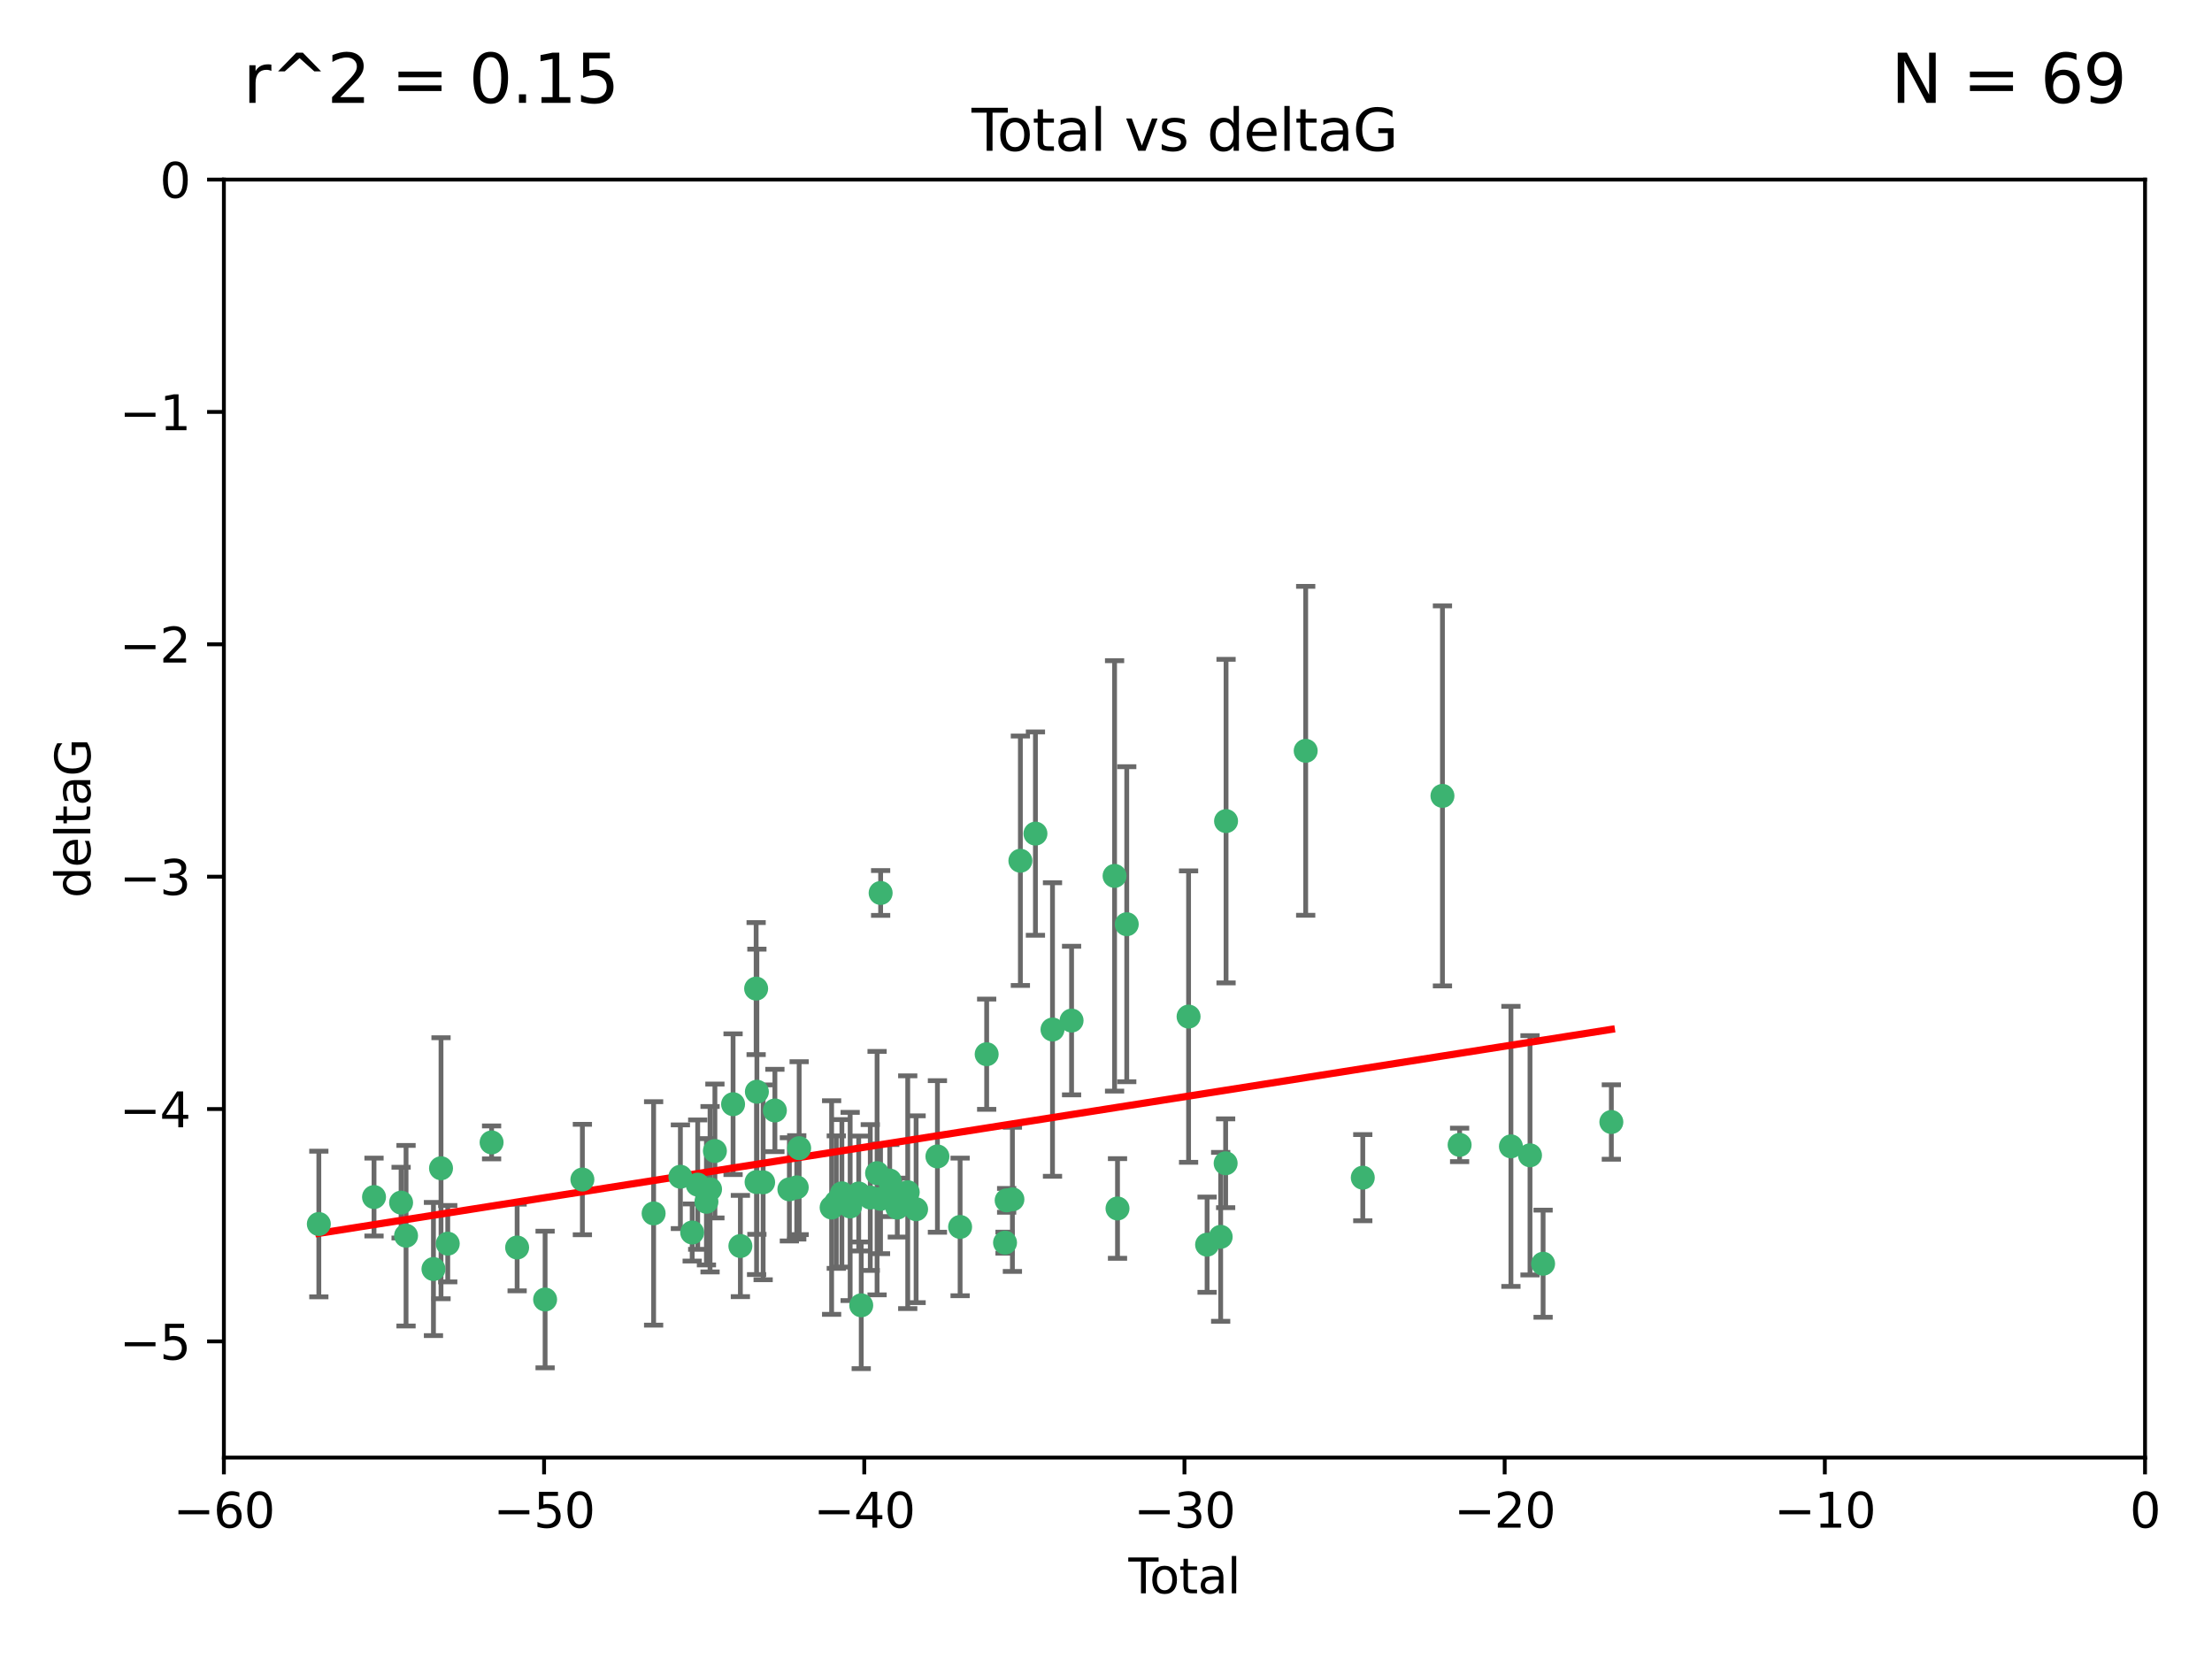 <?xml version="1.0" encoding="utf-8" standalone="no"?>
<!DOCTYPE svg PUBLIC "-//W3C//DTD SVG 1.1//EN"
  "http://www.w3.org/Graphics/SVG/1.1/DTD/svg11.dtd">
<svg xmlns:xlink="http://www.w3.org/1999/xlink" width="460.8pt" height="345.6pt" viewBox="0 0 460.8 345.6" xmlns="http://www.w3.org/2000/svg" version="1.1">
 <defs>
  <style type="text/css">*{stroke-linejoin: round; stroke-linecap: butt}</style>
 </defs>
 <g id="figure_1">
  <g id="patch_1">
   <path d="M 0 345.6 
L 460.8 345.6 
L 460.8 0 
L 0 0 
z
" style="fill: #ffffff"/>
  </g>
  <g id="axes_1">
   <g id="patch_2">
    <path d="M 46.64 303.64 
L 446.85 303.64 
L 446.85 37.411 
L 46.64 37.411 
z
" style="fill: #ffffff"/>
   </g>
   <g id="PathCollection_1">
    <defs>
     <path id="m9862e6b259" d="M 0 1.118 
C 0.297 1.118 0.581 1 0.791 0.791 
C 1 0.581 1.118 0.297 1.118 0 
C 1.118 -0.297 1 -0.581 0.791 -0.791 
C 0.581 -1 0.297 -1.118 0 -1.118 
C -0.297 -1.118 -0.581 -1 -0.791 -0.791 
C -1 -0.581 -1.118 -0.297 -1.118 0 
C -1.118 0.297 -1 0.581 -0.791 0.791 
C -0.581 1 -0.297 1.118 0 1.118 
z
" style="stroke: #3cb371"/>
    </defs>
    <g clip-path="url(#pd09870474f)">
     <use xlink:href="#m9862e6b259" x="66.419" y="254.983" style="fill: #3cb371; stroke: #3cb371"/>
     <use xlink:href="#m9862e6b259" x="77.916" y="249.368" style="fill: #3cb371; stroke: #3cb371"/>
     <use xlink:href="#m9862e6b259" x="83.555" y="250.525" style="fill: #3cb371; stroke: #3cb371"/>
     <use xlink:href="#m9862e6b259" x="84.587" y="257.423" style="fill: #3cb371; stroke: #3cb371"/>
     <use xlink:href="#m9862e6b259" x="90.298" y="264.361" style="fill: #3cb371; stroke: #3cb371"/>
     <use xlink:href="#m9862e6b259" x="91.872" y="243.368" style="fill: #3cb371; stroke: #3cb371"/>
     <use xlink:href="#m9862e6b259" x="93.274" y="259.077" style="fill: #3cb371; stroke: #3cb371"/>
     <use xlink:href="#m9862e6b259" x="102.408" y="237.984" style="fill: #3cb371; stroke: #3cb371"/>
     <use xlink:href="#m9862e6b259" x="107.728" y="259.88" style="fill: #3cb371; stroke: #3cb371"/>
     <use xlink:href="#m9862e6b259" x="113.556" y="270.711" style="fill: #3cb371; stroke: #3cb371"/>
     <use xlink:href="#m9862e6b259" x="121.321" y="245.719" style="fill: #3cb371; stroke: #3cb371"/>
     <use xlink:href="#m9862e6b259" x="136.162" y="252.775" style="fill: #3cb371; stroke: #3cb371"/>
     <use xlink:href="#m9862e6b259" x="141.738" y="245.136" style="fill: #3cb371; stroke: #3cb371"/>
     <use xlink:href="#m9862e6b259" x="144.195" y="256.751" style="fill: #3cb371; stroke: #3cb371"/>
     <use xlink:href="#m9862e6b259" x="145.344" y="246.78" style="fill: #3cb371; stroke: #3cb371"/>
     <use xlink:href="#m9862e6b259" x="147.163" y="250.354" style="fill: #3cb371; stroke: #3cb371"/>
     <use xlink:href="#m9862e6b259" x="147.917" y="247.734" style="fill: #3cb371; stroke: #3cb371"/>
     <use xlink:href="#m9862e6b259" x="148.928" y="239.771" style="fill: #3cb371; stroke: #3cb371"/>
     <use xlink:href="#m9862e6b259" x="152.712" y="230.024" style="fill: #3cb371; stroke: #3cb371"/>
     <use xlink:href="#m9862e6b259" x="154.235" y="259.571" style="fill: #3cb371; stroke: #3cb371"/>
     <use xlink:href="#m9862e6b259" x="157.517" y="205.942" style="fill: #3cb371; stroke: #3cb371"/>
     <use xlink:href="#m9862e6b259" x="157.609" y="246.246" style="fill: #3cb371; stroke: #3cb371"/>
     <use xlink:href="#m9862e6b259" x="157.674" y="227.428" style="fill: #3cb371; stroke: #3cb371"/>
     <use xlink:href="#m9862e6b259" x="158.976" y="246.299" style="fill: #3cb371; stroke: #3cb371"/>
     <use xlink:href="#m9862e6b259" x="161.425" y="231.332" style="fill: #3cb371; stroke: #3cb371"/>
     <use xlink:href="#m9862e6b259" x="164.441" y="247.763" style="fill: #3cb371; stroke: #3cb371"/>
     <use xlink:href="#m9862e6b259" x="165.977" y="247.353" style="fill: #3cb371; stroke: #3cb371"/>
     <use xlink:href="#m9862e6b259" x="166.479" y="239.185" style="fill: #3cb371; stroke: #3cb371"/>
     <use xlink:href="#m9862e6b259" x="173.242" y="251.55" style="fill: #3cb371; stroke: #3cb371"/>
     <use xlink:href="#m9862e6b259" x="174.214" y="250.426" style="fill: #3cb371; stroke: #3cb371"/>
     <use xlink:href="#m9862e6b259" x="175.379" y="248.593" style="fill: #3cb371; stroke: #3cb371"/>
     <use xlink:href="#m9862e6b259" x="177.103" y="251.329" style="fill: #3cb371; stroke: #3cb371"/>
     <use xlink:href="#m9862e6b259" x="178.887" y="248.632" style="fill: #3cb371; stroke: #3cb371"/>
     <use xlink:href="#m9862e6b259" x="179.41" y="271.922" style="fill: #3cb371; stroke: #3cb371"/>
     <use xlink:href="#m9862e6b259" x="181.295" y="249.466" style="fill: #3cb371; stroke: #3cb371"/>
     <use xlink:href="#m9862e6b259" x="182.712" y="244.387" style="fill: #3cb371; stroke: #3cb371"/>
     <use xlink:href="#m9862e6b259" x="183.43" y="249.742" style="fill: #3cb371; stroke: #3cb371"/>
     <use xlink:href="#m9862e6b259" x="183.453" y="186.022" style="fill: #3cb371; stroke: #3cb371"/>
     <use xlink:href="#m9862e6b259" x="185.345" y="245.927" style="fill: #3cb371; stroke: #3cb371"/>
     <use xlink:href="#m9862e6b259" x="185.962" y="247.876" style="fill: #3cb371; stroke: #3cb371"/>
     <use xlink:href="#m9862e6b259" x="186.924" y="251.564" style="fill: #3cb371; stroke: #3cb371"/>
     <use xlink:href="#m9862e6b259" x="189.097" y="248.361" style="fill: #3cb371; stroke: #3cb371"/>
     <use xlink:href="#m9862e6b259" x="190.84" y="251.904" style="fill: #3cb371; stroke: #3cb371"/>
     <use xlink:href="#m9862e6b259" x="195.283" y="240.908" style="fill: #3cb371; stroke: #3cb371"/>
     <use xlink:href="#m9862e6b259" x="200.009" y="255.593" style="fill: #3cb371; stroke: #3cb371"/>
     <use xlink:href="#m9862e6b259" x="205.541" y="219.614" style="fill: #3cb371; stroke: #3cb371"/>
     <use xlink:href="#m9862e6b259" x="209.368" y="258.871" style="fill: #3cb371; stroke: #3cb371"/>
     <use xlink:href="#m9862e6b259" x="209.704" y="250.057" style="fill: #3cb371; stroke: #3cb371"/>
     <use xlink:href="#m9862e6b259" x="210.904" y="249.848" style="fill: #3cb371; stroke: #3cb371"/>
     <use xlink:href="#m9862e6b259" x="212.564" y="179.309" style="fill: #3cb371; stroke: #3cb371"/>
     <use xlink:href="#m9862e6b259" x="215.7" y="173.656" style="fill: #3cb371; stroke: #3cb371"/>
     <use xlink:href="#m9862e6b259" x="219.255" y="214.466" style="fill: #3cb371; stroke: #3cb371"/>
     <use xlink:href="#m9862e6b259" x="223.229" y="212.601" style="fill: #3cb371; stroke: #3cb371"/>
     <use xlink:href="#m9862e6b259" x="232.187" y="182.467" style="fill: #3cb371; stroke: #3cb371"/>
     <use xlink:href="#m9862e6b259" x="232.798" y="251.748" style="fill: #3cb371; stroke: #3cb371"/>
     <use xlink:href="#m9862e6b259" x="234.722" y="192.532" style="fill: #3cb371; stroke: #3cb371"/>
     <use xlink:href="#m9862e6b259" x="247.603" y="211.773" style="fill: #3cb371; stroke: #3cb371"/>
     <use xlink:href="#m9862e6b259" x="251.46" y="259.29" style="fill: #3cb371; stroke: #3cb371"/>
     <use xlink:href="#m9862e6b259" x="254.288" y="257.656" style="fill: #3cb371; stroke: #3cb371"/>
     <use xlink:href="#m9862e6b259" x="255.324" y="242.33" style="fill: #3cb371; stroke: #3cb371"/>
     <use xlink:href="#m9862e6b259" x="255.41" y="171.05" style="fill: #3cb371; stroke: #3cb371"/>
     <use xlink:href="#m9862e6b259" x="272" y="156.408" style="fill: #3cb371; stroke: #3cb371"/>
     <use xlink:href="#m9862e6b259" x="283.892" y="245.331" style="fill: #3cb371; stroke: #3cb371"/>
     <use xlink:href="#m9862e6b259" x="300.489" y="165.798" style="fill: #3cb371; stroke: #3cb371"/>
     <use xlink:href="#m9862e6b259" x="304.065" y="238.5" style="fill: #3cb371; stroke: #3cb371"/>
     <use xlink:href="#m9862e6b259" x="314.755" y="238.81" style="fill: #3cb371; stroke: #3cb371"/>
     <use xlink:href="#m9862e6b259" x="318.729" y="240.671" style="fill: #3cb371; stroke: #3cb371"/>
     <use xlink:href="#m9862e6b259" x="321.456" y="263.255" style="fill: #3cb371; stroke: #3cb371"/>
     <use xlink:href="#m9862e6b259" x="335.673" y="233.736" style="fill: #3cb371; stroke: #3cb371"/>
    </g>
   </g>
   <g id="matplotlib.axis_1">
    <g id="xtick_1">
     <g id="line2d_1">
      <defs>
       <path id="m9109d8607d" d="M 0 0 
L 0 3.5 
" style="stroke: #000000; stroke-width: 0.8"/>
      </defs>
      <g>
       <use xlink:href="#m9109d8607d" x="46.64" y="303.64" style="stroke: #000000; stroke-width: 0.8"/>
      </g>
     </g>
     <g id="text_1">
      <!-- −60 -->
      <g transform="translate(36.088 318.238)scale(0.1 -0.1)">
       <defs>
        <path id="DejaVuSans-2212" d="M 678 2272 
L 4684 2272 
L 4684 1741 
L 678 1741 
L 678 2272 
z
" transform="scale(0.016)"/>
        <path id="DejaVuSans-36" d="M 2113 2584 
Q 1688 2584 1439 2293 
Q 1191 2003 1191 1497 
Q 1191 994 1439 701 
Q 1688 409 2113 409 
Q 2538 409 2786 701 
Q 3034 994 3034 1497 
Q 3034 2003 2786 2293 
Q 2538 2584 2113 2584 
z
M 3366 4563 
L 3366 3988 
Q 3128 4100 2886 4159 
Q 2644 4219 2406 4219 
Q 1781 4219 1451 3797 
Q 1122 3375 1075 2522 
Q 1259 2794 1537 2939 
Q 1816 3084 2150 3084 
Q 2853 3084 3261 2657 
Q 3669 2231 3669 1497 
Q 3669 778 3244 343 
Q 2819 -91 2113 -91 
Q 1303 -91 875 529 
Q 447 1150 447 2328 
Q 447 3434 972 4092 
Q 1497 4750 2381 4750 
Q 2619 4750 2861 4703 
Q 3103 4656 3366 4563 
z
" transform="scale(0.016)"/>
        <path id="DejaVuSans-30" d="M 2034 4250 
Q 1547 4250 1301 3770 
Q 1056 3291 1056 2328 
Q 1056 1369 1301 889 
Q 1547 409 2034 409 
Q 2525 409 2770 889 
Q 3016 1369 3016 2328 
Q 3016 3291 2770 3770 
Q 2525 4250 2034 4250 
z
M 2034 4750 
Q 2819 4750 3233 4129 
Q 3647 3509 3647 2328 
Q 3647 1150 3233 529 
Q 2819 -91 2034 -91 
Q 1250 -91 836 529 
Q 422 1150 422 2328 
Q 422 3509 836 4129 
Q 1250 4750 2034 4750 
z
" transform="scale(0.016)"/>
       </defs>
       <use xlink:href="#DejaVuSans-2212"/>
       <use xlink:href="#DejaVuSans-36" x="83.789"/>
       <use xlink:href="#DejaVuSans-30" x="147.412"/>
      </g>
     </g>
    </g>
    <g id="xtick_2">
     <g id="line2d_2">
      <g>
       <use xlink:href="#m9109d8607d" x="113.342" y="303.64" style="stroke: #000000; stroke-width: 0.8"/>
      </g>
     </g>
     <g id="text_2">
      <!-- −50 -->
      <g transform="translate(102.789 318.238)scale(0.1 -0.1)">
       <defs>
        <path id="DejaVuSans-35" d="M 691 4666 
L 3169 4666 
L 3169 4134 
L 1269 4134 
L 1269 2991 
Q 1406 3038 1543 3061 
Q 1681 3084 1819 3084 
Q 2600 3084 3056 2656 
Q 3513 2228 3513 1497 
Q 3513 744 3044 326 
Q 2575 -91 1722 -91 
Q 1428 -91 1123 -41 
Q 819 9 494 109 
L 494 744 
Q 775 591 1075 516 
Q 1375 441 1709 441 
Q 2250 441 2565 725 
Q 2881 1009 2881 1497 
Q 2881 1984 2565 2268 
Q 2250 2553 1709 2553 
Q 1456 2553 1204 2497 
Q 953 2441 691 2322 
L 691 4666 
z
" transform="scale(0.016)"/>
       </defs>
       <use xlink:href="#DejaVuSans-2212"/>
       <use xlink:href="#DejaVuSans-35" x="83.789"/>
       <use xlink:href="#DejaVuSans-30" x="147.412"/>
      </g>
     </g>
    </g>
    <g id="xtick_3">
     <g id="line2d_3">
      <g>
       <use xlink:href="#m9109d8607d" x="180.043" y="303.64" style="stroke: #000000; stroke-width: 0.8"/>
      </g>
     </g>
     <g id="text_3">
      <!-- −40 -->
      <g transform="translate(169.491 318.238)scale(0.1 -0.1)">
       <defs>
        <path id="DejaVuSans-34" d="M 2419 4116 
L 825 1625 
L 2419 1625 
L 2419 4116 
z
M 2253 4666 
L 3047 4666 
L 3047 1625 
L 3713 1625 
L 3713 1100 
L 3047 1100 
L 3047 0 
L 2419 0 
L 2419 1100 
L 313 1100 
L 313 1709 
L 2253 4666 
z
" transform="scale(0.016)"/>
       </defs>
       <use xlink:href="#DejaVuSans-2212"/>
       <use xlink:href="#DejaVuSans-34" x="83.789"/>
       <use xlink:href="#DejaVuSans-30" x="147.412"/>
      </g>
     </g>
    </g>
    <g id="xtick_4">
     <g id="line2d_4">
      <g>
       <use xlink:href="#m9109d8607d" x="246.745" y="303.64" style="stroke: #000000; stroke-width: 0.8"/>
      </g>
     </g>
     <g id="text_4">
      <!-- −30 -->
      <g transform="translate(236.193 318.238)scale(0.1 -0.1)">
       <defs>
        <path id="DejaVuSans-33" d="M 2597 2516 
Q 3050 2419 3304 2112 
Q 3559 1806 3559 1356 
Q 3559 666 3084 287 
Q 2609 -91 1734 -91 
Q 1441 -91 1130 -33 
Q 819 25 488 141 
L 488 750 
Q 750 597 1062 519 
Q 1375 441 1716 441 
Q 2309 441 2620 675 
Q 2931 909 2931 1356 
Q 2931 1769 2642 2001 
Q 2353 2234 1838 2234 
L 1294 2234 
L 1294 2753 
L 1863 2753 
Q 2328 2753 2575 2939 
Q 2822 3125 2822 3475 
Q 2822 3834 2567 4026 
Q 2313 4219 1838 4219 
Q 1578 4219 1281 4162 
Q 984 4106 628 3988 
L 628 4550 
Q 988 4650 1302 4700 
Q 1616 4750 1894 4750 
Q 2613 4750 3031 4423 
Q 3450 4097 3450 3541 
Q 3450 3153 3228 2886 
Q 3006 2619 2597 2516 
z
" transform="scale(0.016)"/>
       </defs>
       <use xlink:href="#DejaVuSans-2212"/>
       <use xlink:href="#DejaVuSans-33" x="83.789"/>
       <use xlink:href="#DejaVuSans-30" x="147.412"/>
      </g>
     </g>
    </g>
    <g id="xtick_5">
     <g id="line2d_5">
      <g>
       <use xlink:href="#m9109d8607d" x="313.447" y="303.64" style="stroke: #000000; stroke-width: 0.8"/>
      </g>
     </g>
     <g id="text_5">
      <!-- −20 -->
      <g transform="translate(302.894 318.238)scale(0.1 -0.1)">
       <defs>
        <path id="DejaVuSans-32" d="M 1228 531 
L 3431 531 
L 3431 0 
L 469 0 
L 469 531 
Q 828 903 1448 1529 
Q 2069 2156 2228 2338 
Q 2531 2678 2651 2914 
Q 2772 3150 2772 3378 
Q 2772 3750 2511 3984 
Q 2250 4219 1831 4219 
Q 1534 4219 1204 4116 
Q 875 4013 500 3803 
L 500 4441 
Q 881 4594 1212 4672 
Q 1544 4750 1819 4750 
Q 2544 4750 2975 4387 
Q 3406 4025 3406 3419 
Q 3406 3131 3298 2873 
Q 3191 2616 2906 2266 
Q 2828 2175 2409 1742 
Q 1991 1309 1228 531 
z
" transform="scale(0.016)"/>
       </defs>
       <use xlink:href="#DejaVuSans-2212"/>
       <use xlink:href="#DejaVuSans-32" x="83.789"/>
       <use xlink:href="#DejaVuSans-30" x="147.412"/>
      </g>
     </g>
    </g>
    <g id="xtick_6">
     <g id="line2d_6">
      <g>
       <use xlink:href="#m9109d8607d" x="380.148" y="303.64" style="stroke: #000000; stroke-width: 0.8"/>
      </g>
     </g>
     <g id="text_6">
      <!-- −10 -->
      <g transform="translate(369.596 318.238)scale(0.1 -0.1)">
       <defs>
        <path id="DejaVuSans-31" d="M 794 531 
L 1825 531 
L 1825 4091 
L 703 3866 
L 703 4441 
L 1819 4666 
L 2450 4666 
L 2450 531 
L 3481 531 
L 3481 0 
L 794 0 
L 794 531 
z
" transform="scale(0.016)"/>
       </defs>
       <use xlink:href="#DejaVuSans-2212"/>
       <use xlink:href="#DejaVuSans-31" x="83.789"/>
       <use xlink:href="#DejaVuSans-30" x="147.412"/>
      </g>
     </g>
    </g>
    <g id="xtick_7">
     <g id="line2d_7">
      <g>
       <use xlink:href="#m9109d8607d" x="446.85" y="303.64" style="stroke: #000000; stroke-width: 0.8"/>
      </g>
     </g>
     <g id="text_7">
      <!-- 0 -->
      <g transform="translate(443.669 318.238)scale(0.1 -0.1)">
       <use xlink:href="#DejaVuSans-30"/>
      </g>
     </g>
    </g>
    <g id="text_8">
     <!-- Total -->
     <g transform="translate(235.068 331.917)scale(0.1 -0.1)">
      <defs>
       <path id="DejaVuSans-54" d="M -19 4666 
L 3928 4666 
L 3928 4134 
L 2272 4134 
L 2272 0 
L 1638 0 
L 1638 4134 
L -19 4134 
L -19 4666 
z
" transform="scale(0.016)"/>
       <path id="DejaVuSans-6f" d="M 1959 3097 
Q 1497 3097 1228 2736 
Q 959 2375 959 1747 
Q 959 1119 1226 758 
Q 1494 397 1959 397 
Q 2419 397 2687 759 
Q 2956 1122 2956 1747 
Q 2956 2369 2687 2733 
Q 2419 3097 1959 3097 
z
M 1959 3584 
Q 2709 3584 3137 3096 
Q 3566 2609 3566 1747 
Q 3566 888 3137 398 
Q 2709 -91 1959 -91 
Q 1206 -91 779 398 
Q 353 888 353 1747 
Q 353 2609 779 3096 
Q 1206 3584 1959 3584 
z
" transform="scale(0.016)"/>
       <path id="DejaVuSans-74" d="M 1172 4494 
L 1172 3500 
L 2356 3500 
L 2356 3053 
L 1172 3053 
L 1172 1153 
Q 1172 725 1289 603 
Q 1406 481 1766 481 
L 2356 481 
L 2356 0 
L 1766 0 
Q 1100 0 847 248 
Q 594 497 594 1153 
L 594 3053 
L 172 3053 
L 172 3500 
L 594 3500 
L 594 4494 
L 1172 4494 
z
" transform="scale(0.016)"/>
       <path id="DejaVuSans-61" d="M 2194 1759 
Q 1497 1759 1228 1600 
Q 959 1441 959 1056 
Q 959 750 1161 570 
Q 1363 391 1709 391 
Q 2188 391 2477 730 
Q 2766 1069 2766 1631 
L 2766 1759 
L 2194 1759 
z
M 3341 1997 
L 3341 0 
L 2766 0 
L 2766 531 
Q 2569 213 2275 61 
Q 1981 -91 1556 -91 
Q 1019 -91 701 211 
Q 384 513 384 1019 
Q 384 1609 779 1909 
Q 1175 2209 1959 2209 
L 2766 2209 
L 2766 2266 
Q 2766 2663 2505 2880 
Q 2244 3097 1772 3097 
Q 1472 3097 1187 3025 
Q 903 2953 641 2809 
L 641 3341 
Q 956 3463 1253 3523 
Q 1550 3584 1831 3584 
Q 2591 3584 2966 3190 
Q 3341 2797 3341 1997 
z
" transform="scale(0.016)"/>
       <path id="DejaVuSans-6c" d="M 603 4863 
L 1178 4863 
L 1178 0 
L 603 0 
L 603 4863 
z
" transform="scale(0.016)"/>
      </defs>
      <use xlink:href="#DejaVuSans-54"/>
      <use xlink:href="#DejaVuSans-6f" x="44.084"/>
      <use xlink:href="#DejaVuSans-74" x="105.266"/>
      <use xlink:href="#DejaVuSans-61" x="144.475"/>
      <use xlink:href="#DejaVuSans-6c" x="205.754"/>
     </g>
    </g>
   </g>
   <g id="matplotlib.axis_2">
    <g id="ytick_1">
     <g id="line2d_8">
      <defs>
       <path id="maa2f36d835" d="M 0 0 
L -3.5 0 
" style="stroke: #000000; stroke-width: 0.8"/>
      </defs>
      <g>
       <use xlink:href="#maa2f36d835" x="46.64" y="279.437" style="stroke: #000000; stroke-width: 0.8"/>
      </g>
     </g>
     <g id="text_9">
      <!-- −5 -->
      <g transform="translate(24.898 283.237)scale(0.1 -0.1)">
       <use xlink:href="#DejaVuSans-2212"/>
       <use xlink:href="#DejaVuSans-35" x="83.789"/>
      </g>
     </g>
    </g>
    <g id="ytick_2">
     <g id="line2d_9">
      <g>
       <use xlink:href="#maa2f36d835" x="46.64" y="231.032" style="stroke: #000000; stroke-width: 0.8"/>
      </g>
     </g>
     <g id="text_10">
      <!-- −4 -->
      <g transform="translate(24.898 234.831)scale(0.1 -0.1)">
       <use xlink:href="#DejaVuSans-2212"/>
       <use xlink:href="#DejaVuSans-34" x="83.789"/>
      </g>
     </g>
    </g>
    <g id="ytick_3">
     <g id="line2d_10">
      <g>
       <use xlink:href="#maa2f36d835" x="46.64" y="182.627" style="stroke: #000000; stroke-width: 0.8"/>
      </g>
     </g>
     <g id="text_11">
      <!-- −3 -->
      <g transform="translate(24.898 186.426)scale(0.1 -0.1)">
       <use xlink:href="#DejaVuSans-2212"/>
       <use xlink:href="#DejaVuSans-33" x="83.789"/>
      </g>
     </g>
    </g>
    <g id="ytick_4">
     <g id="line2d_11">
      <g>
       <use xlink:href="#maa2f36d835" x="46.64" y="134.222" style="stroke: #000000; stroke-width: 0.8"/>
      </g>
     </g>
     <g id="text_12">
      <!-- −2 -->
      <g transform="translate(24.898 138.021)scale(0.1 -0.1)">
       <use xlink:href="#DejaVuSans-2212"/>
       <use xlink:href="#DejaVuSans-32" x="83.789"/>
      </g>
     </g>
    </g>
    <g id="ytick_5">
     <g id="line2d_12">
      <g>
       <use xlink:href="#maa2f36d835" x="46.64" y="85.816" style="stroke: #000000; stroke-width: 0.8"/>
      </g>
     </g>
     <g id="text_13">
      <!-- −1 -->
      <g transform="translate(24.898 89.616)scale(0.1 -0.1)">
       <use xlink:href="#DejaVuSans-2212"/>
       <use xlink:href="#DejaVuSans-31" x="83.789"/>
      </g>
     </g>
    </g>
    <g id="ytick_6">
     <g id="line2d_13">
      <g>
       <use xlink:href="#maa2f36d835" x="46.64" y="37.411" style="stroke: #000000; stroke-width: 0.8"/>
      </g>
     </g>
     <g id="text_14">
      <!-- 0 -->
      <g transform="translate(33.278 41.21)scale(0.1 -0.1)">
       <use xlink:href="#DejaVuSans-30"/>
      </g>
     </g>
    </g>
    <g id="text_15">
     <!-- deltaG -->
     <g transform="translate(18.818 187.064)rotate(-90)scale(0.1 -0.1)">
      <defs>
       <path id="DejaVuSans-64" d="M 2906 2969 
L 2906 4863 
L 3481 4863 
L 3481 0 
L 2906 0 
L 2906 525 
Q 2725 213 2448 61 
Q 2172 -91 1784 -91 
Q 1150 -91 751 415 
Q 353 922 353 1747 
Q 353 2572 751 3078 
Q 1150 3584 1784 3584 
Q 2172 3584 2448 3432 
Q 2725 3281 2906 2969 
z
M 947 1747 
Q 947 1113 1208 752 
Q 1469 391 1925 391 
Q 2381 391 2643 752 
Q 2906 1113 2906 1747 
Q 2906 2381 2643 2742 
Q 2381 3103 1925 3103 
Q 1469 3103 1208 2742 
Q 947 2381 947 1747 
z
" transform="scale(0.016)"/>
       <path id="DejaVuSans-65" d="M 3597 1894 
L 3597 1613 
L 953 1613 
Q 991 1019 1311 708 
Q 1631 397 2203 397 
Q 2534 397 2845 478 
Q 3156 559 3463 722 
L 3463 178 
Q 3153 47 2828 -22 
Q 2503 -91 2169 -91 
Q 1331 -91 842 396 
Q 353 884 353 1716 
Q 353 2575 817 3079 
Q 1281 3584 2069 3584 
Q 2775 3584 3186 3129 
Q 3597 2675 3597 1894 
z
M 3022 2063 
Q 3016 2534 2758 2815 
Q 2500 3097 2075 3097 
Q 1594 3097 1305 2825 
Q 1016 2553 972 2059 
L 3022 2063 
z
" transform="scale(0.016)"/>
       <path id="DejaVuSans-47" d="M 3809 666 
L 3809 1919 
L 2778 1919 
L 2778 2438 
L 4434 2438 
L 4434 434 
Q 4069 175 3628 42 
Q 3188 -91 2688 -91 
Q 1594 -91 976 548 
Q 359 1188 359 2328 
Q 359 3472 976 4111 
Q 1594 4750 2688 4750 
Q 3144 4750 3555 4637 
Q 3966 4525 4313 4306 
L 4313 3634 
Q 3963 3931 3569 4081 
Q 3175 4231 2741 4231 
Q 1884 4231 1454 3753 
Q 1025 3275 1025 2328 
Q 1025 1384 1454 906 
Q 1884 428 2741 428 
Q 3075 428 3337 486 
Q 3600 544 3809 666 
z
" transform="scale(0.016)"/>
      </defs>
      <use xlink:href="#DejaVuSans-64"/>
      <use xlink:href="#DejaVuSans-65" x="63.477"/>
      <use xlink:href="#DejaVuSans-6c" x="125"/>
      <use xlink:href="#DejaVuSans-74" x="152.783"/>
      <use xlink:href="#DejaVuSans-61" x="191.992"/>
      <use xlink:href="#DejaVuSans-47" x="253.271"/>
     </g>
    </g>
   </g>
   <g id="LineCollection_1">
    <path d="M 66.419 270.155 
L 66.419 239.811 
" clip-path="url(#pd09870474f)" style="fill: none; stroke: #696969"/>
    <path d="M 77.916 257.476 
L 77.916 241.26 
" clip-path="url(#pd09870474f)" style="fill: none; stroke: #696969"/>
    <path d="M 83.555 257.892 
L 83.555 243.157 
" clip-path="url(#pd09870474f)" style="fill: none; stroke: #696969"/>
    <path d="M 84.587 276.229 
L 84.587 238.617 
" clip-path="url(#pd09870474f)" style="fill: none; stroke: #696969"/>
    <path d="M 90.298 278.232 
L 90.298 250.491 
" clip-path="url(#pd09870474f)" style="fill: none; stroke: #696969"/>
    <path d="M 91.872 270.554 
L 91.872 216.181 
" clip-path="url(#pd09870474f)" style="fill: none; stroke: #696969"/>
    <path d="M 93.274 267.033 
L 93.274 251.122 
" clip-path="url(#pd09870474f)" style="fill: none; stroke: #696969"/>
    <path d="M 102.408 241.415 
L 102.408 234.553 
" clip-path="url(#pd09870474f)" style="fill: none; stroke: #696969"/>
    <path d="M 107.728 268.904 
L 107.728 250.857 
" clip-path="url(#pd09870474f)" style="fill: none; stroke: #696969"/>
    <path d="M 113.556 284.942 
L 113.556 256.479 
" clip-path="url(#pd09870474f)" style="fill: none; stroke: #696969"/>
    <path d="M 121.321 257.222 
L 121.321 234.216 
" clip-path="url(#pd09870474f)" style="fill: none; stroke: #696969"/>
    <path d="M 136.162 276.048 
L 136.162 229.502 
" clip-path="url(#pd09870474f)" style="fill: none; stroke: #696969"/>
    <path d="M 141.738 255.934 
L 141.738 234.337 
" clip-path="url(#pd09870474f)" style="fill: none; stroke: #696969"/>
    <path d="M 144.195 262.697 
L 144.195 250.804 
" clip-path="url(#pd09870474f)" style="fill: none; stroke: #696969"/>
    <path d="M 145.344 260.254 
L 145.344 233.306 
" clip-path="url(#pd09870474f)" style="fill: none; stroke: #696969"/>
    <path d="M 147.163 263.512 
L 147.163 237.195 
" clip-path="url(#pd09870474f)" style="fill: none; stroke: #696969"/>
    <path d="M 147.917 264.964 
L 147.917 230.503 
" clip-path="url(#pd09870474f)" style="fill: none; stroke: #696969"/>
    <path d="M 148.928 253.716 
L 148.928 225.827 
" clip-path="url(#pd09870474f)" style="fill: none; stroke: #696969"/>
    <path d="M 152.712 244.68 
L 152.712 215.367 
" clip-path="url(#pd09870474f)" style="fill: none; stroke: #696969"/>
    <path d="M 154.235 270.116 
L 154.235 249.026 
" clip-path="url(#pd09870474f)" style="fill: none; stroke: #696969"/>
    <path d="M 157.517 219.695 
L 157.517 192.189 
" clip-path="url(#pd09870474f)" style="fill: none; stroke: #696969"/>
    <path d="M 157.609 265.512 
L 157.609 226.981 
" clip-path="url(#pd09870474f)" style="fill: none; stroke: #696969"/>
    <path d="M 157.674 257.131 
L 157.674 197.725 
" clip-path="url(#pd09870474f)" style="fill: none; stroke: #696969"/>
    <path d="M 158.976 266.591 
L 158.976 226.008 
" clip-path="url(#pd09870474f)" style="fill: none; stroke: #696969"/>
    <path d="M 161.425 239.908 
L 161.425 222.755 
" clip-path="url(#pd09870474f)" style="fill: none; stroke: #696969"/>
    <path d="M 164.441 258.514 
L 164.441 237.011 
" clip-path="url(#pd09870474f)" style="fill: none; stroke: #696969"/>
    <path d="M 165.977 258.126 
L 165.977 236.58 
" clip-path="url(#pd09870474f)" style="fill: none; stroke: #696969"/>
    <path d="M 166.479 257.197 
L 166.479 221.173 
" clip-path="url(#pd09870474f)" style="fill: none; stroke: #696969"/>
    <path d="M 173.242 273.8 
L 173.242 229.299 
" clip-path="url(#pd09870474f)" style="fill: none; stroke: #696969"/>
    <path d="M 174.214 264.226 
L 174.214 236.626 
" clip-path="url(#pd09870474f)" style="fill: none; stroke: #696969"/>
    <path d="M 175.379 263.956 
L 175.379 233.23 
" clip-path="url(#pd09870474f)" style="fill: none; stroke: #696969"/>
    <path d="M 177.103 270.93 
L 177.103 231.728 
" clip-path="url(#pd09870474f)" style="fill: none; stroke: #696969"/>
    <path d="M 178.887 260.598 
L 178.887 236.665 
" clip-path="url(#pd09870474f)" style="fill: none; stroke: #696969"/>
    <path d="M 179.41 285.112 
L 179.41 258.731 
" clip-path="url(#pd09870474f)" style="fill: none; stroke: #696969"/>
    <path d="M 181.295 264.652 
L 181.295 234.281 
" clip-path="url(#pd09870474f)" style="fill: none; stroke: #696969"/>
    <path d="M 182.712 269.744 
L 182.712 219.03 
" clip-path="url(#pd09870474f)" style="fill: none; stroke: #696969"/>
    <path d="M 183.43 261.161 
L 183.43 238.322 
" clip-path="url(#pd09870474f)" style="fill: none; stroke: #696969"/>
    <path d="M 183.453 190.691 
L 183.453 181.352 
" clip-path="url(#pd09870474f)" style="fill: none; stroke: #696969"/>
    <path d="M 185.345 253.43 
L 185.345 238.424 
" clip-path="url(#pd09870474f)" style="fill: none; stroke: #696969"/>
    <path d="M 185.962 249.693 
L 185.962 246.059 
" clip-path="url(#pd09870474f)" style="fill: none; stroke: #696969"/>
    <path d="M 186.924 257.702 
L 186.924 245.427 
" clip-path="url(#pd09870474f)" style="fill: none; stroke: #696969"/>
    <path d="M 189.097 272.603 
L 189.097 224.118 
" clip-path="url(#pd09870474f)" style="fill: none; stroke: #696969"/>
    <path d="M 190.84 271.363 
L 190.84 232.446 
" clip-path="url(#pd09870474f)" style="fill: none; stroke: #696969"/>
    <path d="M 195.283 256.695 
L 195.283 225.122 
" clip-path="url(#pd09870474f)" style="fill: none; stroke: #696969"/>
    <path d="M 200.009 269.927 
L 200.009 241.26 
" clip-path="url(#pd09870474f)" style="fill: none; stroke: #696969"/>
    <path d="M 205.541 231.097 
L 205.541 208.132 
" clip-path="url(#pd09870474f)" style="fill: none; stroke: #696969"/>
    <path d="M 209.368 261.063 
L 209.368 256.678 
" clip-path="url(#pd09870474f)" style="fill: none; stroke: #696969"/>
    <path d="M 209.704 252.54 
L 209.704 247.575 
" clip-path="url(#pd09870474f)" style="fill: none; stroke: #696969"/>
    <path d="M 210.904 264.863 
L 210.904 234.833 
" clip-path="url(#pd09870474f)" style="fill: none; stroke: #696969"/>
    <path d="M 212.564 205.29 
L 212.564 153.329 
" clip-path="url(#pd09870474f)" style="fill: none; stroke: #696969"/>
    <path d="M 215.7 194.836 
L 215.7 152.476 
" clip-path="url(#pd09870474f)" style="fill: none; stroke: #696969"/>
    <path d="M 219.255 245.044 
L 219.255 183.888 
" clip-path="url(#pd09870474f)" style="fill: none; stroke: #696969"/>
    <path d="M 223.229 228.078 
L 223.229 197.125 
" clip-path="url(#pd09870474f)" style="fill: none; stroke: #696969"/>
    <path d="M 232.187 227.298 
L 232.187 137.636 
" clip-path="url(#pd09870474f)" style="fill: none; stroke: #696969"/>
    <path d="M 232.798 262.128 
L 232.798 241.367 
" clip-path="url(#pd09870474f)" style="fill: none; stroke: #696969"/>
    <path d="M 234.722 225.345 
L 234.722 159.72 
" clip-path="url(#pd09870474f)" style="fill: none; stroke: #696969"/>
    <path d="M 247.603 242.126 
L 247.603 181.42 
" clip-path="url(#pd09870474f)" style="fill: none; stroke: #696969"/>
    <path d="M 251.46 269.212 
L 251.46 249.368 
" clip-path="url(#pd09870474f)" style="fill: none; stroke: #696969"/>
    <path d="M 254.288 275.252 
L 254.288 240.061 
" clip-path="url(#pd09870474f)" style="fill: none; stroke: #696969"/>
    <path d="M 255.324 251.582 
L 255.324 233.078 
" clip-path="url(#pd09870474f)" style="fill: none; stroke: #696969"/>
    <path d="M 255.41 204.754 
L 255.41 137.346 
" clip-path="url(#pd09870474f)" style="fill: none; stroke: #696969"/>
    <path d="M 272 190.67 
L 272 122.145 
" clip-path="url(#pd09870474f)" style="fill: none; stroke: #696969"/>
    <path d="M 283.892 254.309 
L 283.892 236.353 
" clip-path="url(#pd09870474f)" style="fill: none; stroke: #696969"/>
    <path d="M 300.489 205.383 
L 300.489 126.213 
" clip-path="url(#pd09870474f)" style="fill: none; stroke: #696969"/>
    <path d="M 304.065 241.987 
L 304.065 235.013 
" clip-path="url(#pd09870474f)" style="fill: none; stroke: #696969"/>
    <path d="M 314.755 267.981 
L 314.755 209.639 
" clip-path="url(#pd09870474f)" style="fill: none; stroke: #696969"/>
    <path d="M 318.729 265.593 
L 318.729 215.748 
" clip-path="url(#pd09870474f)" style="fill: none; stroke: #696969"/>
    <path d="M 321.456 274.413 
L 321.456 252.097 
" clip-path="url(#pd09870474f)" style="fill: none; stroke: #696969"/>
    <path d="M 335.673 241.488 
L 335.673 225.984 
" clip-path="url(#pd09870474f)" style="fill: none; stroke: #696969"/>
   </g>
   <g id="line2d_14">
    <defs>
     <path id="md18f1e39b1" d="M 2 0 
L -2 -0 
" style="stroke: #696969"/>
    </defs>
    <g clip-path="url(#pd09870474f)">
     <use xlink:href="#md18f1e39b1" x="66.419" y="270.155" style="fill: #696969; stroke: #696969"/>
     <use xlink:href="#md18f1e39b1" x="77.916" y="257.476" style="fill: #696969; stroke: #696969"/>
     <use xlink:href="#md18f1e39b1" x="83.555" y="257.892" style="fill: #696969; stroke: #696969"/>
     <use xlink:href="#md18f1e39b1" x="84.587" y="276.229" style="fill: #696969; stroke: #696969"/>
     <use xlink:href="#md18f1e39b1" x="90.298" y="278.232" style="fill: #696969; stroke: #696969"/>
     <use xlink:href="#md18f1e39b1" x="91.872" y="270.554" style="fill: #696969; stroke: #696969"/>
     <use xlink:href="#md18f1e39b1" x="93.274" y="267.033" style="fill: #696969; stroke: #696969"/>
     <use xlink:href="#md18f1e39b1" x="102.408" y="241.415" style="fill: #696969; stroke: #696969"/>
     <use xlink:href="#md18f1e39b1" x="107.728" y="268.904" style="fill: #696969; stroke: #696969"/>
     <use xlink:href="#md18f1e39b1" x="113.556" y="284.942" style="fill: #696969; stroke: #696969"/>
     <use xlink:href="#md18f1e39b1" x="121.321" y="257.222" style="fill: #696969; stroke: #696969"/>
     <use xlink:href="#md18f1e39b1" x="136.162" y="276.048" style="fill: #696969; stroke: #696969"/>
     <use xlink:href="#md18f1e39b1" x="141.738" y="255.934" style="fill: #696969; stroke: #696969"/>
     <use xlink:href="#md18f1e39b1" x="144.195" y="262.697" style="fill: #696969; stroke: #696969"/>
     <use xlink:href="#md18f1e39b1" x="145.344" y="260.254" style="fill: #696969; stroke: #696969"/>
     <use xlink:href="#md18f1e39b1" x="147.163" y="263.512" style="fill: #696969; stroke: #696969"/>
     <use xlink:href="#md18f1e39b1" x="147.917" y="264.964" style="fill: #696969; stroke: #696969"/>
     <use xlink:href="#md18f1e39b1" x="148.928" y="253.716" style="fill: #696969; stroke: #696969"/>
     <use xlink:href="#md18f1e39b1" x="152.712" y="244.68" style="fill: #696969; stroke: #696969"/>
     <use xlink:href="#md18f1e39b1" x="154.235" y="270.116" style="fill: #696969; stroke: #696969"/>
     <use xlink:href="#md18f1e39b1" x="157.517" y="219.695" style="fill: #696969; stroke: #696969"/>
     <use xlink:href="#md18f1e39b1" x="157.609" y="265.512" style="fill: #696969; stroke: #696969"/>
     <use xlink:href="#md18f1e39b1" x="157.674" y="257.131" style="fill: #696969; stroke: #696969"/>
     <use xlink:href="#md18f1e39b1" x="158.976" y="266.591" style="fill: #696969; stroke: #696969"/>
     <use xlink:href="#md18f1e39b1" x="161.425" y="239.908" style="fill: #696969; stroke: #696969"/>
     <use xlink:href="#md18f1e39b1" x="164.441" y="258.514" style="fill: #696969; stroke: #696969"/>
     <use xlink:href="#md18f1e39b1" x="165.977" y="258.126" style="fill: #696969; stroke: #696969"/>
     <use xlink:href="#md18f1e39b1" x="166.479" y="257.197" style="fill: #696969; stroke: #696969"/>
     <use xlink:href="#md18f1e39b1" x="173.242" y="273.8" style="fill: #696969; stroke: #696969"/>
     <use xlink:href="#md18f1e39b1" x="174.214" y="264.226" style="fill: #696969; stroke: #696969"/>
     <use xlink:href="#md18f1e39b1" x="175.379" y="263.956" style="fill: #696969; stroke: #696969"/>
     <use xlink:href="#md18f1e39b1" x="177.103" y="270.93" style="fill: #696969; stroke: #696969"/>
     <use xlink:href="#md18f1e39b1" x="178.887" y="260.598" style="fill: #696969; stroke: #696969"/>
     <use xlink:href="#md18f1e39b1" x="179.41" y="285.112" style="fill: #696969; stroke: #696969"/>
     <use xlink:href="#md18f1e39b1" x="181.295" y="264.652" style="fill: #696969; stroke: #696969"/>
     <use xlink:href="#md18f1e39b1" x="182.712" y="269.744" style="fill: #696969; stroke: #696969"/>
     <use xlink:href="#md18f1e39b1" x="183.43" y="261.161" style="fill: #696969; stroke: #696969"/>
     <use xlink:href="#md18f1e39b1" x="183.453" y="190.691" style="fill: #696969; stroke: #696969"/>
     <use xlink:href="#md18f1e39b1" x="185.345" y="253.43" style="fill: #696969; stroke: #696969"/>
     <use xlink:href="#md18f1e39b1" x="185.962" y="249.693" style="fill: #696969; stroke: #696969"/>
     <use xlink:href="#md18f1e39b1" x="186.924" y="257.702" style="fill: #696969; stroke: #696969"/>
     <use xlink:href="#md18f1e39b1" x="189.097" y="272.603" style="fill: #696969; stroke: #696969"/>
     <use xlink:href="#md18f1e39b1" x="190.84" y="271.363" style="fill: #696969; stroke: #696969"/>
     <use xlink:href="#md18f1e39b1" x="195.283" y="256.695" style="fill: #696969; stroke: #696969"/>
     <use xlink:href="#md18f1e39b1" x="200.009" y="269.927" style="fill: #696969; stroke: #696969"/>
     <use xlink:href="#md18f1e39b1" x="205.541" y="231.097" style="fill: #696969; stroke: #696969"/>
     <use xlink:href="#md18f1e39b1" x="209.368" y="261.063" style="fill: #696969; stroke: #696969"/>
     <use xlink:href="#md18f1e39b1" x="209.704" y="252.54" style="fill: #696969; stroke: #696969"/>
     <use xlink:href="#md18f1e39b1" x="210.904" y="264.863" style="fill: #696969; stroke: #696969"/>
     <use xlink:href="#md18f1e39b1" x="212.564" y="205.29" style="fill: #696969; stroke: #696969"/>
     <use xlink:href="#md18f1e39b1" x="215.7" y="194.836" style="fill: #696969; stroke: #696969"/>
     <use xlink:href="#md18f1e39b1" x="219.255" y="245.044" style="fill: #696969; stroke: #696969"/>
     <use xlink:href="#md18f1e39b1" x="223.229" y="228.078" style="fill: #696969; stroke: #696969"/>
     <use xlink:href="#md18f1e39b1" x="232.187" y="227.298" style="fill: #696969; stroke: #696969"/>
     <use xlink:href="#md18f1e39b1" x="232.798" y="262.128" style="fill: #696969; stroke: #696969"/>
     <use xlink:href="#md18f1e39b1" x="234.722" y="225.345" style="fill: #696969; stroke: #696969"/>
     <use xlink:href="#md18f1e39b1" x="247.603" y="242.126" style="fill: #696969; stroke: #696969"/>
     <use xlink:href="#md18f1e39b1" x="251.46" y="269.212" style="fill: #696969; stroke: #696969"/>
     <use xlink:href="#md18f1e39b1" x="254.288" y="275.252" style="fill: #696969; stroke: #696969"/>
     <use xlink:href="#md18f1e39b1" x="255.324" y="251.582" style="fill: #696969; stroke: #696969"/>
     <use xlink:href="#md18f1e39b1" x="255.41" y="204.754" style="fill: #696969; stroke: #696969"/>
     <use xlink:href="#md18f1e39b1" x="272" y="190.67" style="fill: #696969; stroke: #696969"/>
     <use xlink:href="#md18f1e39b1" x="283.892" y="254.309" style="fill: #696969; stroke: #696969"/>
     <use xlink:href="#md18f1e39b1" x="300.489" y="205.383" style="fill: #696969; stroke: #696969"/>
     <use xlink:href="#md18f1e39b1" x="304.065" y="241.987" style="fill: #696969; stroke: #696969"/>
     <use xlink:href="#md18f1e39b1" x="314.755" y="267.981" style="fill: #696969; stroke: #696969"/>
     <use xlink:href="#md18f1e39b1" x="318.729" y="265.593" style="fill: #696969; stroke: #696969"/>
     <use xlink:href="#md18f1e39b1" x="321.456" y="274.413" style="fill: #696969; stroke: #696969"/>
     <use xlink:href="#md18f1e39b1" x="335.673" y="241.488" style="fill: #696969; stroke: #696969"/>
    </g>
   </g>
   <g id="line2d_15">
    <g clip-path="url(#pd09870474f)">
     <use xlink:href="#md18f1e39b1" x="66.419" y="239.811" style="fill: #696969; stroke: #696969"/>
     <use xlink:href="#md18f1e39b1" x="77.916" y="241.26" style="fill: #696969; stroke: #696969"/>
     <use xlink:href="#md18f1e39b1" x="83.555" y="243.157" style="fill: #696969; stroke: #696969"/>
     <use xlink:href="#md18f1e39b1" x="84.587" y="238.617" style="fill: #696969; stroke: #696969"/>
     <use xlink:href="#md18f1e39b1" x="90.298" y="250.491" style="fill: #696969; stroke: #696969"/>
     <use xlink:href="#md18f1e39b1" x="91.872" y="216.181" style="fill: #696969; stroke: #696969"/>
     <use xlink:href="#md18f1e39b1" x="93.274" y="251.122" style="fill: #696969; stroke: #696969"/>
     <use xlink:href="#md18f1e39b1" x="102.408" y="234.553" style="fill: #696969; stroke: #696969"/>
     <use xlink:href="#md18f1e39b1" x="107.728" y="250.857" style="fill: #696969; stroke: #696969"/>
     <use xlink:href="#md18f1e39b1" x="113.556" y="256.479" style="fill: #696969; stroke: #696969"/>
     <use xlink:href="#md18f1e39b1" x="121.321" y="234.216" style="fill: #696969; stroke: #696969"/>
     <use xlink:href="#md18f1e39b1" x="136.162" y="229.502" style="fill: #696969; stroke: #696969"/>
     <use xlink:href="#md18f1e39b1" x="141.738" y="234.337" style="fill: #696969; stroke: #696969"/>
     <use xlink:href="#md18f1e39b1" x="144.195" y="250.804" style="fill: #696969; stroke: #696969"/>
     <use xlink:href="#md18f1e39b1" x="145.344" y="233.306" style="fill: #696969; stroke: #696969"/>
     <use xlink:href="#md18f1e39b1" x="147.163" y="237.195" style="fill: #696969; stroke: #696969"/>
     <use xlink:href="#md18f1e39b1" x="147.917" y="230.503" style="fill: #696969; stroke: #696969"/>
     <use xlink:href="#md18f1e39b1" x="148.928" y="225.827" style="fill: #696969; stroke: #696969"/>
     <use xlink:href="#md18f1e39b1" x="152.712" y="215.367" style="fill: #696969; stroke: #696969"/>
     <use xlink:href="#md18f1e39b1" x="154.235" y="249.026" style="fill: #696969; stroke: #696969"/>
     <use xlink:href="#md18f1e39b1" x="157.517" y="192.189" style="fill: #696969; stroke: #696969"/>
     <use xlink:href="#md18f1e39b1" x="157.609" y="226.981" style="fill: #696969; stroke: #696969"/>
     <use xlink:href="#md18f1e39b1" x="157.674" y="197.725" style="fill: #696969; stroke: #696969"/>
     <use xlink:href="#md18f1e39b1" x="158.976" y="226.008" style="fill: #696969; stroke: #696969"/>
     <use xlink:href="#md18f1e39b1" x="161.425" y="222.755" style="fill: #696969; stroke: #696969"/>
     <use xlink:href="#md18f1e39b1" x="164.441" y="237.011" style="fill: #696969; stroke: #696969"/>
     <use xlink:href="#md18f1e39b1" x="165.977" y="236.58" style="fill: #696969; stroke: #696969"/>
     <use xlink:href="#md18f1e39b1" x="166.479" y="221.173" style="fill: #696969; stroke: #696969"/>
     <use xlink:href="#md18f1e39b1" x="173.242" y="229.299" style="fill: #696969; stroke: #696969"/>
     <use xlink:href="#md18f1e39b1" x="174.214" y="236.626" style="fill: #696969; stroke: #696969"/>
     <use xlink:href="#md18f1e39b1" x="175.379" y="233.23" style="fill: #696969; stroke: #696969"/>
     <use xlink:href="#md18f1e39b1" x="177.103" y="231.728" style="fill: #696969; stroke: #696969"/>
     <use xlink:href="#md18f1e39b1" x="178.887" y="236.665" style="fill: #696969; stroke: #696969"/>
     <use xlink:href="#md18f1e39b1" x="179.41" y="258.731" style="fill: #696969; stroke: #696969"/>
     <use xlink:href="#md18f1e39b1" x="181.295" y="234.281" style="fill: #696969; stroke: #696969"/>
     <use xlink:href="#md18f1e39b1" x="182.712" y="219.03" style="fill: #696969; stroke: #696969"/>
     <use xlink:href="#md18f1e39b1" x="183.43" y="238.322" style="fill: #696969; stroke: #696969"/>
     <use xlink:href="#md18f1e39b1" x="183.453" y="181.352" style="fill: #696969; stroke: #696969"/>
     <use xlink:href="#md18f1e39b1" x="185.345" y="238.424" style="fill: #696969; stroke: #696969"/>
     <use xlink:href="#md18f1e39b1" x="185.962" y="246.059" style="fill: #696969; stroke: #696969"/>
     <use xlink:href="#md18f1e39b1" x="186.924" y="245.427" style="fill: #696969; stroke: #696969"/>
     <use xlink:href="#md18f1e39b1" x="189.097" y="224.118" style="fill: #696969; stroke: #696969"/>
     <use xlink:href="#md18f1e39b1" x="190.84" y="232.446" style="fill: #696969; stroke: #696969"/>
     <use xlink:href="#md18f1e39b1" x="195.283" y="225.122" style="fill: #696969; stroke: #696969"/>
     <use xlink:href="#md18f1e39b1" x="200.009" y="241.26" style="fill: #696969; stroke: #696969"/>
     <use xlink:href="#md18f1e39b1" x="205.541" y="208.132" style="fill: #696969; stroke: #696969"/>
     <use xlink:href="#md18f1e39b1" x="209.368" y="256.678" style="fill: #696969; stroke: #696969"/>
     <use xlink:href="#md18f1e39b1" x="209.704" y="247.575" style="fill: #696969; stroke: #696969"/>
     <use xlink:href="#md18f1e39b1" x="210.904" y="234.833" style="fill: #696969; stroke: #696969"/>
     <use xlink:href="#md18f1e39b1" x="212.564" y="153.329" style="fill: #696969; stroke: #696969"/>
     <use xlink:href="#md18f1e39b1" x="215.7" y="152.476" style="fill: #696969; stroke: #696969"/>
     <use xlink:href="#md18f1e39b1" x="219.255" y="183.888" style="fill: #696969; stroke: #696969"/>
     <use xlink:href="#md18f1e39b1" x="223.229" y="197.125" style="fill: #696969; stroke: #696969"/>
     <use xlink:href="#md18f1e39b1" x="232.187" y="137.636" style="fill: #696969; stroke: #696969"/>
     <use xlink:href="#md18f1e39b1" x="232.798" y="241.367" style="fill: #696969; stroke: #696969"/>
     <use xlink:href="#md18f1e39b1" x="234.722" y="159.72" style="fill: #696969; stroke: #696969"/>
     <use xlink:href="#md18f1e39b1" x="247.603" y="181.42" style="fill: #696969; stroke: #696969"/>
     <use xlink:href="#md18f1e39b1" x="251.46" y="249.368" style="fill: #696969; stroke: #696969"/>
     <use xlink:href="#md18f1e39b1" x="254.288" y="240.061" style="fill: #696969; stroke: #696969"/>
     <use xlink:href="#md18f1e39b1" x="255.324" y="233.078" style="fill: #696969; stroke: #696969"/>
     <use xlink:href="#md18f1e39b1" x="255.41" y="137.346" style="fill: #696969; stroke: #696969"/>
     <use xlink:href="#md18f1e39b1" x="272" y="122.145" style="fill: #696969; stroke: #696969"/>
     <use xlink:href="#md18f1e39b1" x="283.892" y="236.353" style="fill: #696969; stroke: #696969"/>
     <use xlink:href="#md18f1e39b1" x="300.489" y="126.213" style="fill: #696969; stroke: #696969"/>
     <use xlink:href="#md18f1e39b1" x="304.065" y="235.013" style="fill: #696969; stroke: #696969"/>
     <use xlink:href="#md18f1e39b1" x="314.755" y="209.639" style="fill: #696969; stroke: #696969"/>
     <use xlink:href="#md18f1e39b1" x="318.729" y="215.748" style="fill: #696969; stroke: #696969"/>
     <use xlink:href="#md18f1e39b1" x="321.456" y="252.097" style="fill: #696969; stroke: #696969"/>
     <use xlink:href="#md18f1e39b1" x="335.673" y="225.984" style="fill: #696969; stroke: #696969"/>
    </g>
   </g>
   <g id="line2d_16">
    <path d="M 66.419 256.927 
L 77.916 255.113 
L 83.555 254.223 
L 84.587 254.06 
L 90.298 253.159 
L 91.872 252.91 
L 93.274 252.689 
L 102.408 251.248 
L 107.728 250.408 
L 113.556 249.488 
L 121.321 248.263 
L 136.162 245.921 
L 141.738 245.041 
L 144.195 244.653 
L 145.344 244.472 
L 147.163 244.185 
L 147.917 244.066 
L 148.928 243.907 
L 152.712 243.309 
L 154.235 243.069 
L 157.517 242.551 
L 157.609 242.537 
L 157.674 242.526 
L 158.976 242.321 
L 161.425 241.934 
L 164.441 241.458 
L 165.977 241.216 
L 166.479 241.137 
L 173.242 240.07 
L 174.214 239.916 
L 175.379 239.732 
L 177.103 239.46 
L 178.887 239.179 
L 179.41 239.096 
L 181.295 238.799 
L 182.712 238.575 
L 183.43 238.462 
L 183.453 238.458 
L 185.345 238.16 
L 185.962 238.062 
L 186.924 237.911 
L 189.097 237.568 
L 190.84 237.293 
L 195.283 236.591 
L 200.009 235.846 
L 205.541 234.973 
L 209.368 234.369 
L 209.704 234.316 
L 210.904 234.126 
L 212.564 233.864 
L 215.7 233.37 
L 219.255 232.809 
L 223.229 232.181 
L 232.187 230.768 
L 232.798 230.671 
L 234.722 230.368 
L 247.603 228.335 
L 251.46 227.726 
L 254.288 227.28 
L 255.324 227.117 
L 255.41 227.103 
L 272 224.485 
L 283.892 222.608 
L 300.489 219.989 
L 304.065 219.425 
L 314.755 217.738 
L 318.729 217.111 
L 321.456 216.681 
L 335.673 214.437 
" clip-path="url(#pd09870474f)" style="fill: none; stroke: #ff0000; stroke-width: 1.5; stroke-linecap: square"/>
   </g>
   <g id="line2d_17">
    <defs>
     <path id="m076fd6d37d" d="M 0 2 
C 0.53 2 1.039 1.789 1.414 1.414 
C 1.789 1.039 2 0.53 2 0 
C 2 -0.53 1.789 -1.039 1.414 -1.414 
C 1.039 -1.789 0.53 -2 0 -2 
C -0.53 -2 -1.039 -1.789 -1.414 -1.414 
C -1.789 -1.039 -2 -0.53 -2 0 
C -2 0.53 -1.789 1.039 -1.414 1.414 
C -1.039 1.789 -0.53 2 0 2 
z
" style="stroke: #3cb371"/>
    </defs>
    <g clip-path="url(#pd09870474f)">
     <use xlink:href="#m076fd6d37d" x="66.419" y="254.983" style="fill: #3cb371; stroke: #3cb371"/>
     <use xlink:href="#m076fd6d37d" x="77.916" y="249.368" style="fill: #3cb371; stroke: #3cb371"/>
     <use xlink:href="#m076fd6d37d" x="83.555" y="250.525" style="fill: #3cb371; stroke: #3cb371"/>
     <use xlink:href="#m076fd6d37d" x="84.587" y="257.423" style="fill: #3cb371; stroke: #3cb371"/>
     <use xlink:href="#m076fd6d37d" x="90.298" y="264.361" style="fill: #3cb371; stroke: #3cb371"/>
     <use xlink:href="#m076fd6d37d" x="91.872" y="243.368" style="fill: #3cb371; stroke: #3cb371"/>
     <use xlink:href="#m076fd6d37d" x="93.274" y="259.077" style="fill: #3cb371; stroke: #3cb371"/>
     <use xlink:href="#m076fd6d37d" x="102.408" y="237.984" style="fill: #3cb371; stroke: #3cb371"/>
     <use xlink:href="#m076fd6d37d" x="107.728" y="259.88" style="fill: #3cb371; stroke: #3cb371"/>
     <use xlink:href="#m076fd6d37d" x="113.556" y="270.711" style="fill: #3cb371; stroke: #3cb371"/>
     <use xlink:href="#m076fd6d37d" x="121.321" y="245.719" style="fill: #3cb371; stroke: #3cb371"/>
     <use xlink:href="#m076fd6d37d" x="136.162" y="252.775" style="fill: #3cb371; stroke: #3cb371"/>
     <use xlink:href="#m076fd6d37d" x="141.738" y="245.136" style="fill: #3cb371; stroke: #3cb371"/>
     <use xlink:href="#m076fd6d37d" x="144.195" y="256.751" style="fill: #3cb371; stroke: #3cb371"/>
     <use xlink:href="#m076fd6d37d" x="145.344" y="246.78" style="fill: #3cb371; stroke: #3cb371"/>
     <use xlink:href="#m076fd6d37d" x="147.163" y="250.354" style="fill: #3cb371; stroke: #3cb371"/>
     <use xlink:href="#m076fd6d37d" x="147.917" y="247.734" style="fill: #3cb371; stroke: #3cb371"/>
     <use xlink:href="#m076fd6d37d" x="148.928" y="239.771" style="fill: #3cb371; stroke: #3cb371"/>
     <use xlink:href="#m076fd6d37d" x="152.712" y="230.024" style="fill: #3cb371; stroke: #3cb371"/>
     <use xlink:href="#m076fd6d37d" x="154.235" y="259.571" style="fill: #3cb371; stroke: #3cb371"/>
     <use xlink:href="#m076fd6d37d" x="157.517" y="205.942" style="fill: #3cb371; stroke: #3cb371"/>
     <use xlink:href="#m076fd6d37d" x="157.609" y="246.246" style="fill: #3cb371; stroke: #3cb371"/>
     <use xlink:href="#m076fd6d37d" x="157.674" y="227.428" style="fill: #3cb371; stroke: #3cb371"/>
     <use xlink:href="#m076fd6d37d" x="158.976" y="246.299" style="fill: #3cb371; stroke: #3cb371"/>
     <use xlink:href="#m076fd6d37d" x="161.425" y="231.332" style="fill: #3cb371; stroke: #3cb371"/>
     <use xlink:href="#m076fd6d37d" x="164.441" y="247.763" style="fill: #3cb371; stroke: #3cb371"/>
     <use xlink:href="#m076fd6d37d" x="165.977" y="247.353" style="fill: #3cb371; stroke: #3cb371"/>
     <use xlink:href="#m076fd6d37d" x="166.479" y="239.185" style="fill: #3cb371; stroke: #3cb371"/>
     <use xlink:href="#m076fd6d37d" x="173.242" y="251.55" style="fill: #3cb371; stroke: #3cb371"/>
     <use xlink:href="#m076fd6d37d" x="174.214" y="250.426" style="fill: #3cb371; stroke: #3cb371"/>
     <use xlink:href="#m076fd6d37d" x="175.379" y="248.593" style="fill: #3cb371; stroke: #3cb371"/>
     <use xlink:href="#m076fd6d37d" x="177.103" y="251.329" style="fill: #3cb371; stroke: #3cb371"/>
     <use xlink:href="#m076fd6d37d" x="178.887" y="248.632" style="fill: #3cb371; stroke: #3cb371"/>
     <use xlink:href="#m076fd6d37d" x="179.41" y="271.922" style="fill: #3cb371; stroke: #3cb371"/>
     <use xlink:href="#m076fd6d37d" x="181.295" y="249.466" style="fill: #3cb371; stroke: #3cb371"/>
     <use xlink:href="#m076fd6d37d" x="182.712" y="244.387" style="fill: #3cb371; stroke: #3cb371"/>
     <use xlink:href="#m076fd6d37d" x="183.43" y="249.742" style="fill: #3cb371; stroke: #3cb371"/>
     <use xlink:href="#m076fd6d37d" x="183.453" y="186.022" style="fill: #3cb371; stroke: #3cb371"/>
     <use xlink:href="#m076fd6d37d" x="185.345" y="245.927" style="fill: #3cb371; stroke: #3cb371"/>
     <use xlink:href="#m076fd6d37d" x="185.962" y="247.876" style="fill: #3cb371; stroke: #3cb371"/>
     <use xlink:href="#m076fd6d37d" x="186.924" y="251.564" style="fill: #3cb371; stroke: #3cb371"/>
     <use xlink:href="#m076fd6d37d" x="189.097" y="248.361" style="fill: #3cb371; stroke: #3cb371"/>
     <use xlink:href="#m076fd6d37d" x="190.84" y="251.904" style="fill: #3cb371; stroke: #3cb371"/>
     <use xlink:href="#m076fd6d37d" x="195.283" y="240.908" style="fill: #3cb371; stroke: #3cb371"/>
     <use xlink:href="#m076fd6d37d" x="200.009" y="255.593" style="fill: #3cb371; stroke: #3cb371"/>
     <use xlink:href="#m076fd6d37d" x="205.541" y="219.614" style="fill: #3cb371; stroke: #3cb371"/>
     <use xlink:href="#m076fd6d37d" x="209.368" y="258.871" style="fill: #3cb371; stroke: #3cb371"/>
     <use xlink:href="#m076fd6d37d" x="209.704" y="250.057" style="fill: #3cb371; stroke: #3cb371"/>
     <use xlink:href="#m076fd6d37d" x="210.904" y="249.848" style="fill: #3cb371; stroke: #3cb371"/>
     <use xlink:href="#m076fd6d37d" x="212.564" y="179.309" style="fill: #3cb371; stroke: #3cb371"/>
     <use xlink:href="#m076fd6d37d" x="215.7" y="173.656" style="fill: #3cb371; stroke: #3cb371"/>
     <use xlink:href="#m076fd6d37d" x="219.255" y="214.466" style="fill: #3cb371; stroke: #3cb371"/>
     <use xlink:href="#m076fd6d37d" x="223.229" y="212.601" style="fill: #3cb371; stroke: #3cb371"/>
     <use xlink:href="#m076fd6d37d" x="232.187" y="182.467" style="fill: #3cb371; stroke: #3cb371"/>
     <use xlink:href="#m076fd6d37d" x="232.798" y="251.748" style="fill: #3cb371; stroke: #3cb371"/>
     <use xlink:href="#m076fd6d37d" x="234.722" y="192.532" style="fill: #3cb371; stroke: #3cb371"/>
     <use xlink:href="#m076fd6d37d" x="247.603" y="211.773" style="fill: #3cb371; stroke: #3cb371"/>
     <use xlink:href="#m076fd6d37d" x="251.46" y="259.29" style="fill: #3cb371; stroke: #3cb371"/>
     <use xlink:href="#m076fd6d37d" x="254.288" y="257.656" style="fill: #3cb371; stroke: #3cb371"/>
     <use xlink:href="#m076fd6d37d" x="255.324" y="242.33" style="fill: #3cb371; stroke: #3cb371"/>
     <use xlink:href="#m076fd6d37d" x="255.41" y="171.05" style="fill: #3cb371; stroke: #3cb371"/>
     <use xlink:href="#m076fd6d37d" x="272" y="156.408" style="fill: #3cb371; stroke: #3cb371"/>
     <use xlink:href="#m076fd6d37d" x="283.892" y="245.331" style="fill: #3cb371; stroke: #3cb371"/>
     <use xlink:href="#m076fd6d37d" x="300.489" y="165.798" style="fill: #3cb371; stroke: #3cb371"/>
     <use xlink:href="#m076fd6d37d" x="304.065" y="238.5" style="fill: #3cb371; stroke: #3cb371"/>
     <use xlink:href="#m076fd6d37d" x="314.755" y="238.81" style="fill: #3cb371; stroke: #3cb371"/>
     <use xlink:href="#m076fd6d37d" x="318.729" y="240.671" style="fill: #3cb371; stroke: #3cb371"/>
     <use xlink:href="#m076fd6d37d" x="321.456" y="263.255" style="fill: #3cb371; stroke: #3cb371"/>
     <use xlink:href="#m076fd6d37d" x="335.673" y="233.736" style="fill: #3cb371; stroke: #3cb371"/>
    </g>
   </g>
   <g id="patch_3">
    <path d="M 46.64 303.64 
L 46.64 37.411 
" style="fill: none; stroke: #000000; stroke-width: 0.8; stroke-linejoin: miter; stroke-linecap: square"/>
   </g>
   <g id="patch_4">
    <path d="M 446.85 303.64 
L 446.85 37.411 
" style="fill: none; stroke: #000000; stroke-width: 0.8; stroke-linejoin: miter; stroke-linecap: square"/>
   </g>
   <g id="patch_5">
    <path d="M 46.64 303.64 
L 446.85 303.64 
" style="fill: none; stroke: #000000; stroke-width: 0.8; stroke-linejoin: miter; stroke-linecap: square"/>
   </g>
   <g id="patch_6">
    <path d="M 46.64 37.411 
L 446.85 37.411 
" style="fill: none; stroke: #000000; stroke-width: 0.8; stroke-linejoin: miter; stroke-linecap: square"/>
   </g>
   <g id="text_16">
    <!-- N = 69 -->
    <g transform="translate(393.929 21.426)scale(0.14 -0.14)">
     <defs>
      <path id="DejaVuSans-4e" d="M 628 4666 
L 1478 4666 
L 3547 763 
L 3547 4666 
L 4159 4666 
L 4159 0 
L 3309 0 
L 1241 3903 
L 1241 0 
L 628 0 
L 628 4666 
z
" transform="scale(0.016)"/>
      <path id="DejaVuSans-20" transform="scale(0.016)"/>
      <path id="DejaVuSans-3d" d="M 678 2906 
L 4684 2906 
L 4684 2381 
L 678 2381 
L 678 2906 
z
M 678 1631 
L 4684 1631 
L 4684 1100 
L 678 1100 
L 678 1631 
z
" transform="scale(0.016)"/>
      <path id="DejaVuSans-39" d="M 703 97 
L 703 672 
Q 941 559 1184 500 
Q 1428 441 1663 441 
Q 2288 441 2617 861 
Q 2947 1281 2994 2138 
Q 2813 1869 2534 1725 
Q 2256 1581 1919 1581 
Q 1219 1581 811 2004 
Q 403 2428 403 3163 
Q 403 3881 828 4315 
Q 1253 4750 1959 4750 
Q 2769 4750 3195 4129 
Q 3622 3509 3622 2328 
Q 3622 1225 3098 567 
Q 2575 -91 1691 -91 
Q 1453 -91 1209 -44 
Q 966 3 703 97 
z
M 1959 2075 
Q 2384 2075 2632 2365 
Q 2881 2656 2881 3163 
Q 2881 3666 2632 3958 
Q 2384 4250 1959 4250 
Q 1534 4250 1286 3958 
Q 1038 3666 1038 3163 
Q 1038 2656 1286 2365 
Q 1534 2075 1959 2075 
z
" transform="scale(0.016)"/>
     </defs>
     <use xlink:href="#DejaVuSans-4e"/>
     <use xlink:href="#DejaVuSans-20" x="74.805"/>
     <use xlink:href="#DejaVuSans-3d" x="106.592"/>
     <use xlink:href="#DejaVuSans-20" x="190.381"/>
     <use xlink:href="#DejaVuSans-36" x="222.168"/>
     <use xlink:href="#DejaVuSans-39" x="285.791"/>
    </g>
   </g>
   <g id="text_17">
    <!-- r^2 = 0.15 -->
    <g transform="translate(50.642 21.426)scale(0.14 -0.14)">
     <defs>
      <path id="DejaVuSans-72" d="M 2631 2963 
Q 2534 3019 2420 3045 
Q 2306 3072 2169 3072 
Q 1681 3072 1420 2755 
Q 1159 2438 1159 1844 
L 1159 0 
L 581 0 
L 581 3500 
L 1159 3500 
L 1159 2956 
Q 1341 3275 1631 3429 
Q 1922 3584 2338 3584 
Q 2397 3584 2469 3576 
Q 2541 3569 2628 3553 
L 2631 2963 
z
" transform="scale(0.016)"/>
      <path id="DejaVuSans-5e" d="M 2988 4666 
L 4684 2925 
L 4056 2925 
L 2681 4159 
L 1306 2925 
L 678 2925 
L 2375 4666 
L 2988 4666 
z
" transform="scale(0.016)"/>
      <path id="DejaVuSans-2e" d="M 684 794 
L 1344 794 
L 1344 0 
L 684 0 
L 684 794 
z
" transform="scale(0.016)"/>
     </defs>
     <use xlink:href="#DejaVuSans-72"/>
     <use xlink:href="#DejaVuSans-5e" x="41.113"/>
     <use xlink:href="#DejaVuSans-32" x="124.902"/>
     <use xlink:href="#DejaVuSans-20" x="188.525"/>
     <use xlink:href="#DejaVuSans-3d" x="220.312"/>
     <use xlink:href="#DejaVuSans-20" x="304.102"/>
     <use xlink:href="#DejaVuSans-30" x="335.889"/>
     <use xlink:href="#DejaVuSans-2e" x="399.512"/>
     <use xlink:href="#DejaVuSans-31" x="431.299"/>
     <use xlink:href="#DejaVuSans-35" x="494.922"/>
    </g>
   </g>
   <g id="text_18">
    <!-- Total vs deltaG -->
    <g transform="translate(202.397 31.411)scale(0.12 -0.12)">
     <defs>
      <path id="DejaVuSans-76" d="M 191 3500 
L 800 3500 
L 1894 563 
L 2988 3500 
L 3597 3500 
L 2284 0 
L 1503 0 
L 191 3500 
z
" transform="scale(0.016)"/>
      <path id="DejaVuSans-73" d="M 2834 3397 
L 2834 2853 
Q 2591 2978 2328 3040 
Q 2066 3103 1784 3103 
Q 1356 3103 1142 2972 
Q 928 2841 928 2578 
Q 928 2378 1081 2264 
Q 1234 2150 1697 2047 
L 1894 2003 
Q 2506 1872 2764 1633 
Q 3022 1394 3022 966 
Q 3022 478 2636 193 
Q 2250 -91 1575 -91 
Q 1294 -91 989 -36 
Q 684 19 347 128 
L 347 722 
Q 666 556 975 473 
Q 1284 391 1588 391 
Q 1994 391 2212 530 
Q 2431 669 2431 922 
Q 2431 1156 2273 1281 
Q 2116 1406 1581 1522 
L 1381 1569 
Q 847 1681 609 1914 
Q 372 2147 372 2553 
Q 372 3047 722 3315 
Q 1072 3584 1716 3584 
Q 2034 3584 2315 3537 
Q 2597 3491 2834 3397 
z
" transform="scale(0.016)"/>
     </defs>
     <use xlink:href="#DejaVuSans-54"/>
     <use xlink:href="#DejaVuSans-6f" x="44.084"/>
     <use xlink:href="#DejaVuSans-74" x="105.266"/>
     <use xlink:href="#DejaVuSans-61" x="144.475"/>
     <use xlink:href="#DejaVuSans-6c" x="205.754"/>
     <use xlink:href="#DejaVuSans-20" x="233.537"/>
     <use xlink:href="#DejaVuSans-76" x="265.324"/>
     <use xlink:href="#DejaVuSans-73" x="324.504"/>
     <use xlink:href="#DejaVuSans-20" x="376.604"/>
     <use xlink:href="#DejaVuSans-64" x="408.391"/>
     <use xlink:href="#DejaVuSans-65" x="471.867"/>
     <use xlink:href="#DejaVuSans-6c" x="533.391"/>
     <use xlink:href="#DejaVuSans-74" x="561.174"/>
     <use xlink:href="#DejaVuSans-61" x="600.383"/>
     <use xlink:href="#DejaVuSans-47" x="661.662"/>
    </g>
   </g>
  </g>
 </g>
 <defs>
  <clipPath id="pd09870474f">
   <rect x="46.64" y="37.411" width="400.21" height="266.229"/>
  </clipPath>
 </defs>
</svg>
